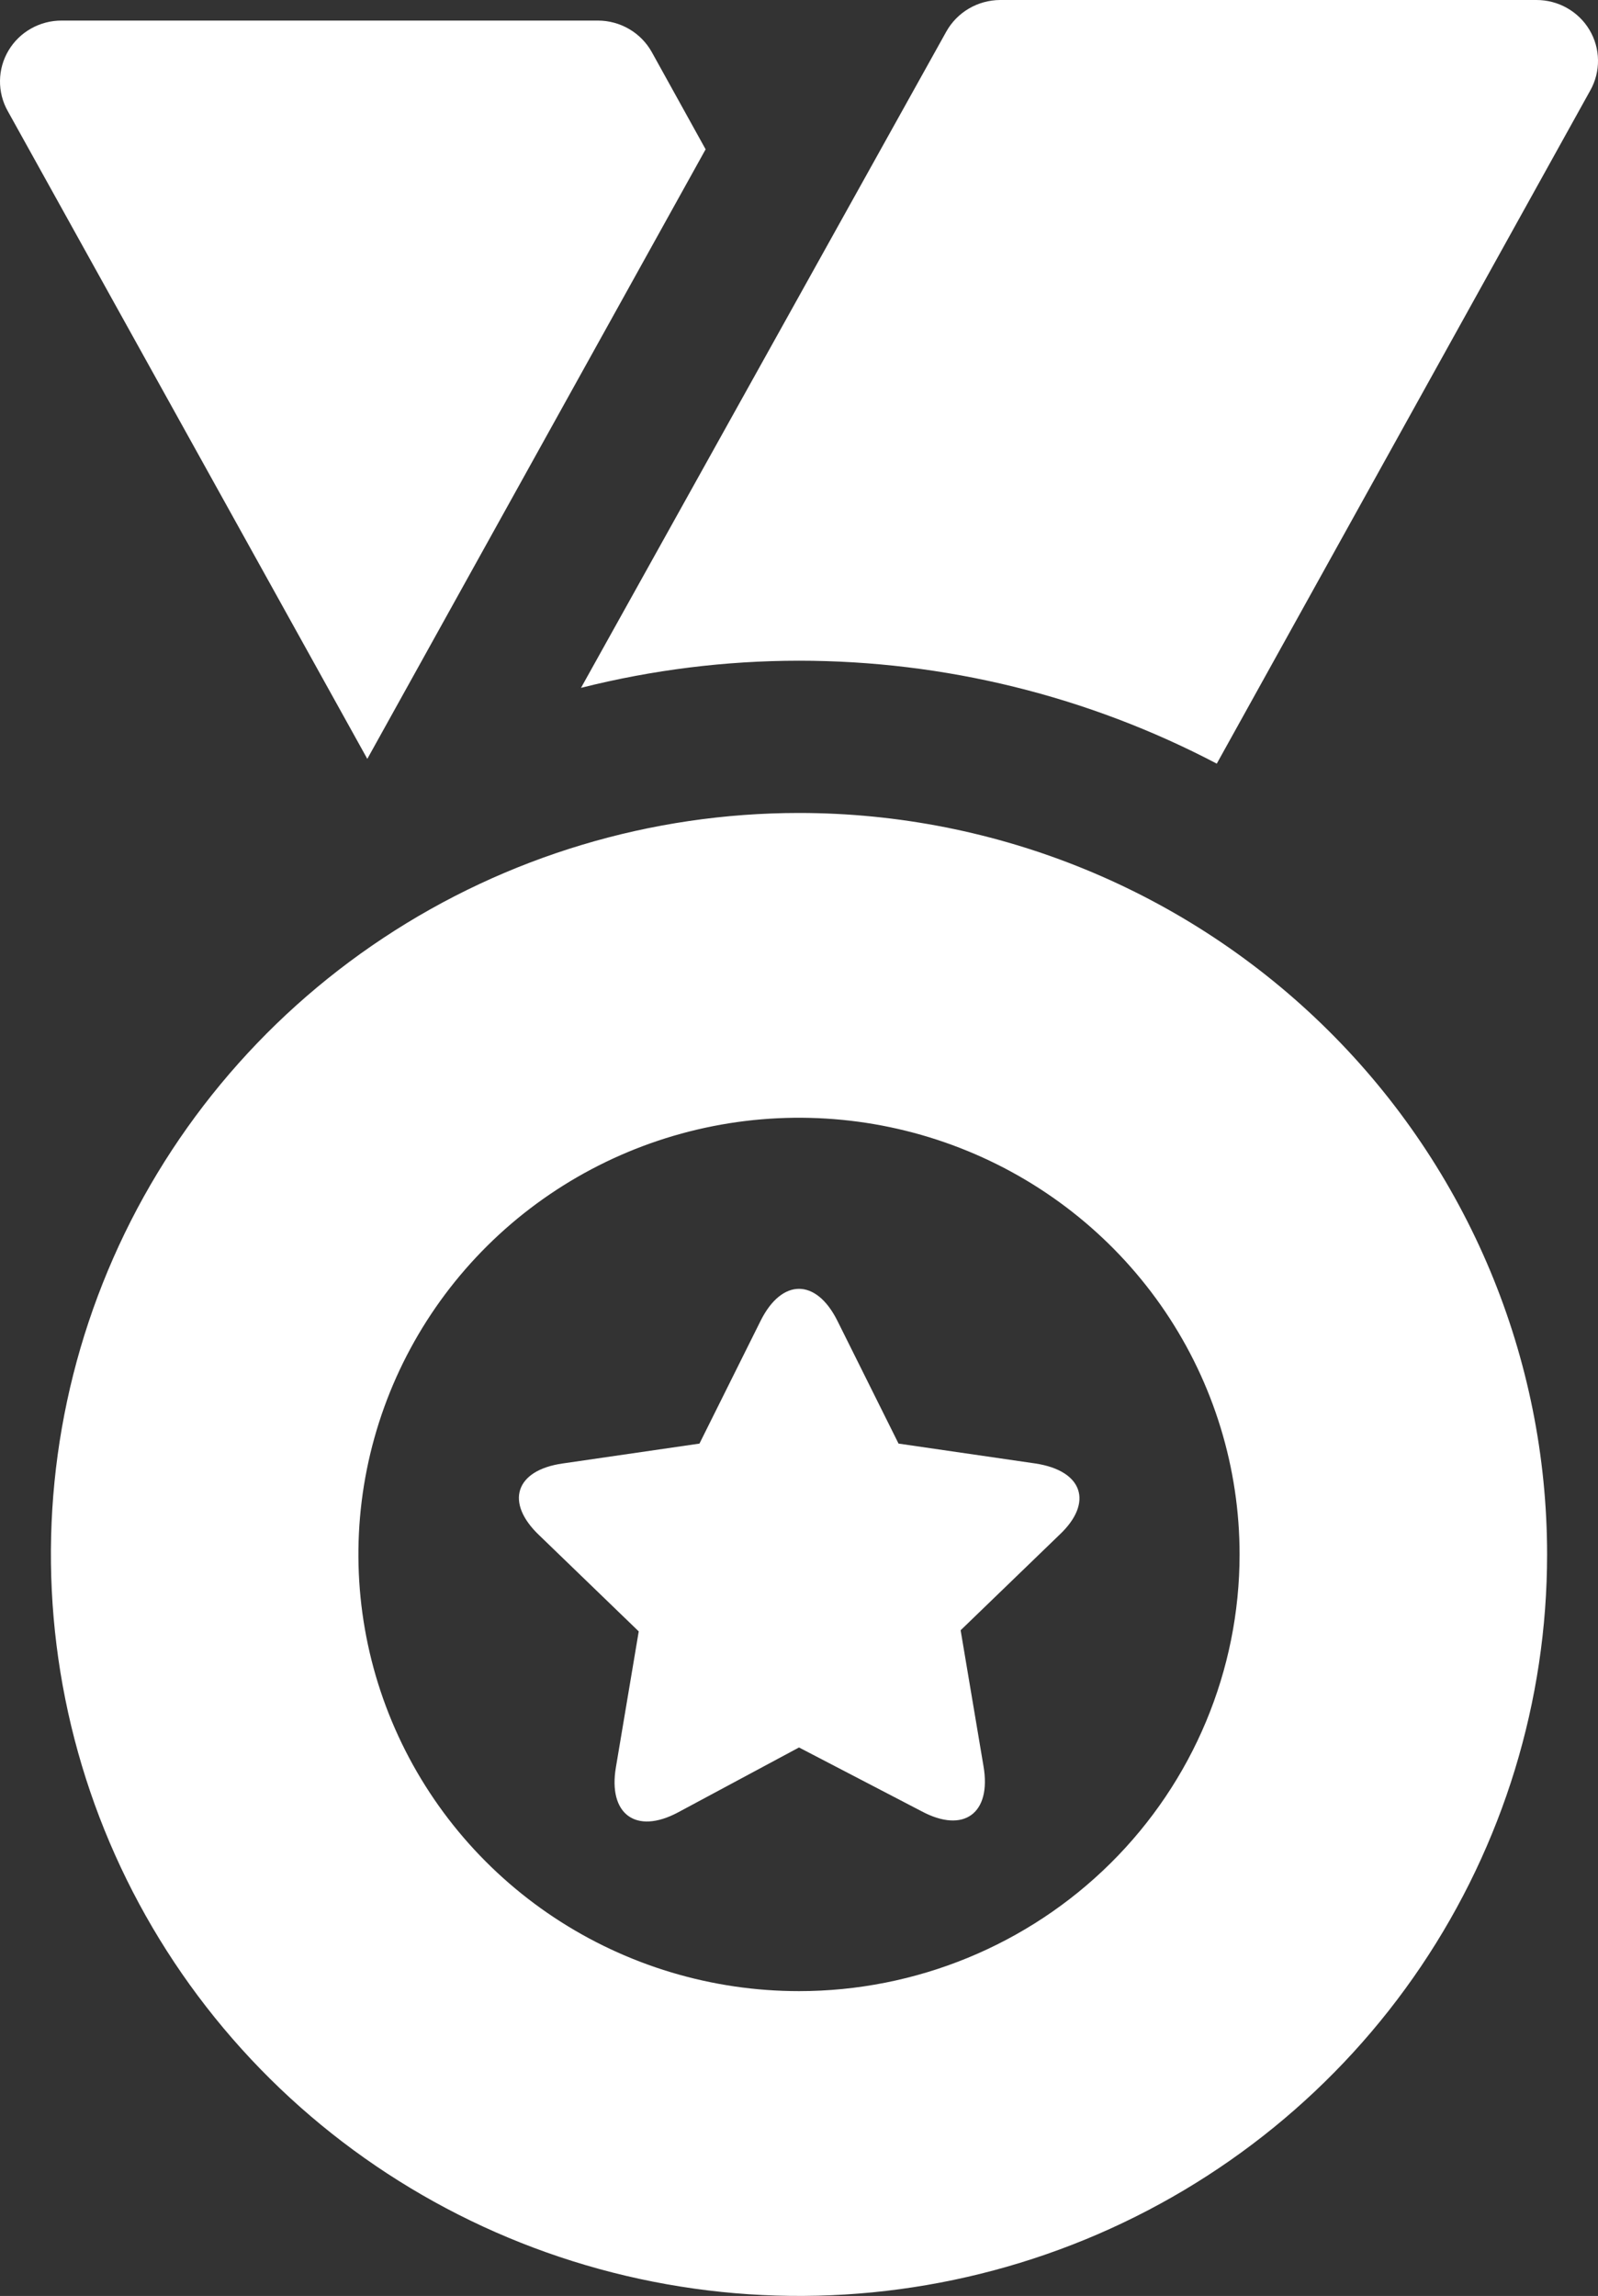 <svg width="55" height="79" viewBox="0 0 55 79" fill="none" xmlns="http://www.w3.org/2000/svg">
<rect x="0" y="0" width="55" height="79" fill="#333333" stroke="none"/>
<path d="M35.64 50.357L30.926 49.672L28.82 45.444C28.089 43.981 26.911 43.981 26.18 45.444L24.074 49.672L19.36 50.357C17.734 50.59 17.364 51.704 18.574 52.841L21.984 56.134L21.199 60.805C20.924 62.409 21.874 63.141 23.336 62.362L27.5 60.128L31.719 62.323C33.173 63.102 34.132 62.393 33.849 60.766L33.063 56.095L36.473 52.802C37.636 51.704 37.274 50.606 35.64 50.357ZM52.879 1.60915e-05H34.422C34.043 0.002 33.672 0.104 33.346 0.295C33.02 0.487 32.751 0.761 32.568 1.09L19.997 23.668C22.449 23.049 24.97 22.735 27.5 22.734C32.513 22.734 37.449 23.951 41.879 26.276L54.733 3.114C54.913 2.795 55.005 2.434 55 2.069C54.996 1.703 54.895 1.345 54.707 1.03C54.52 0.715 54.252 0.454 53.931 0.274C53.611 0.093 53.248 -0.001 52.879 1.60915e-05Z" fill="white"/>
<path d="M24.286 5.138L22.432 1.79C22.248 1.462 21.98 1.189 21.654 0.999C21.328 0.809 20.956 0.708 20.578 0.708H2.121C1.752 0.707 1.389 0.801 1.069 0.982C0.748 1.162 0.48 1.423 0.293 1.738C0.105 2.053 0.004 2.411 -0 2.777C-0.005 3.142 0.087 3.503 0.267 3.822L12.642 26.112L24.286 5.138ZM27.5 27.973C22.407 27.973 17.429 29.469 13.195 32.273C8.961 35.076 5.661 39.061 3.712 43.723C1.763 48.385 1.253 53.515 2.247 58.464C3.24 63.413 5.693 67.959 9.293 71.527C12.894 75.095 17.482 77.525 22.477 78.509C27.471 79.494 32.648 78.989 37.353 77.058C42.058 75.126 46.079 71.856 48.908 67.661C51.738 63.465 53.248 58.532 53.248 53.486C53.248 46.72 50.535 40.23 45.706 35.446C40.878 30.661 34.329 27.973 27.5 27.973ZM27.5 68.512C24.501 68.512 21.569 67.631 19.075 65.98C16.581 64.329 14.638 61.982 13.49 59.236C12.342 56.491 12.042 53.47 12.627 50.555C13.212 47.64 14.656 44.963 16.777 42.861C18.898 40.76 21.6 39.329 24.541 38.749C27.483 38.169 30.532 38.467 33.303 39.604C36.074 40.741 38.442 42.667 40.109 45.138C41.775 47.609 42.664 50.514 42.664 53.486C42.664 57.471 41.067 61.293 38.223 64.111C35.379 66.929 31.522 68.512 27.5 68.512Z" fill="white"/>
</svg>
